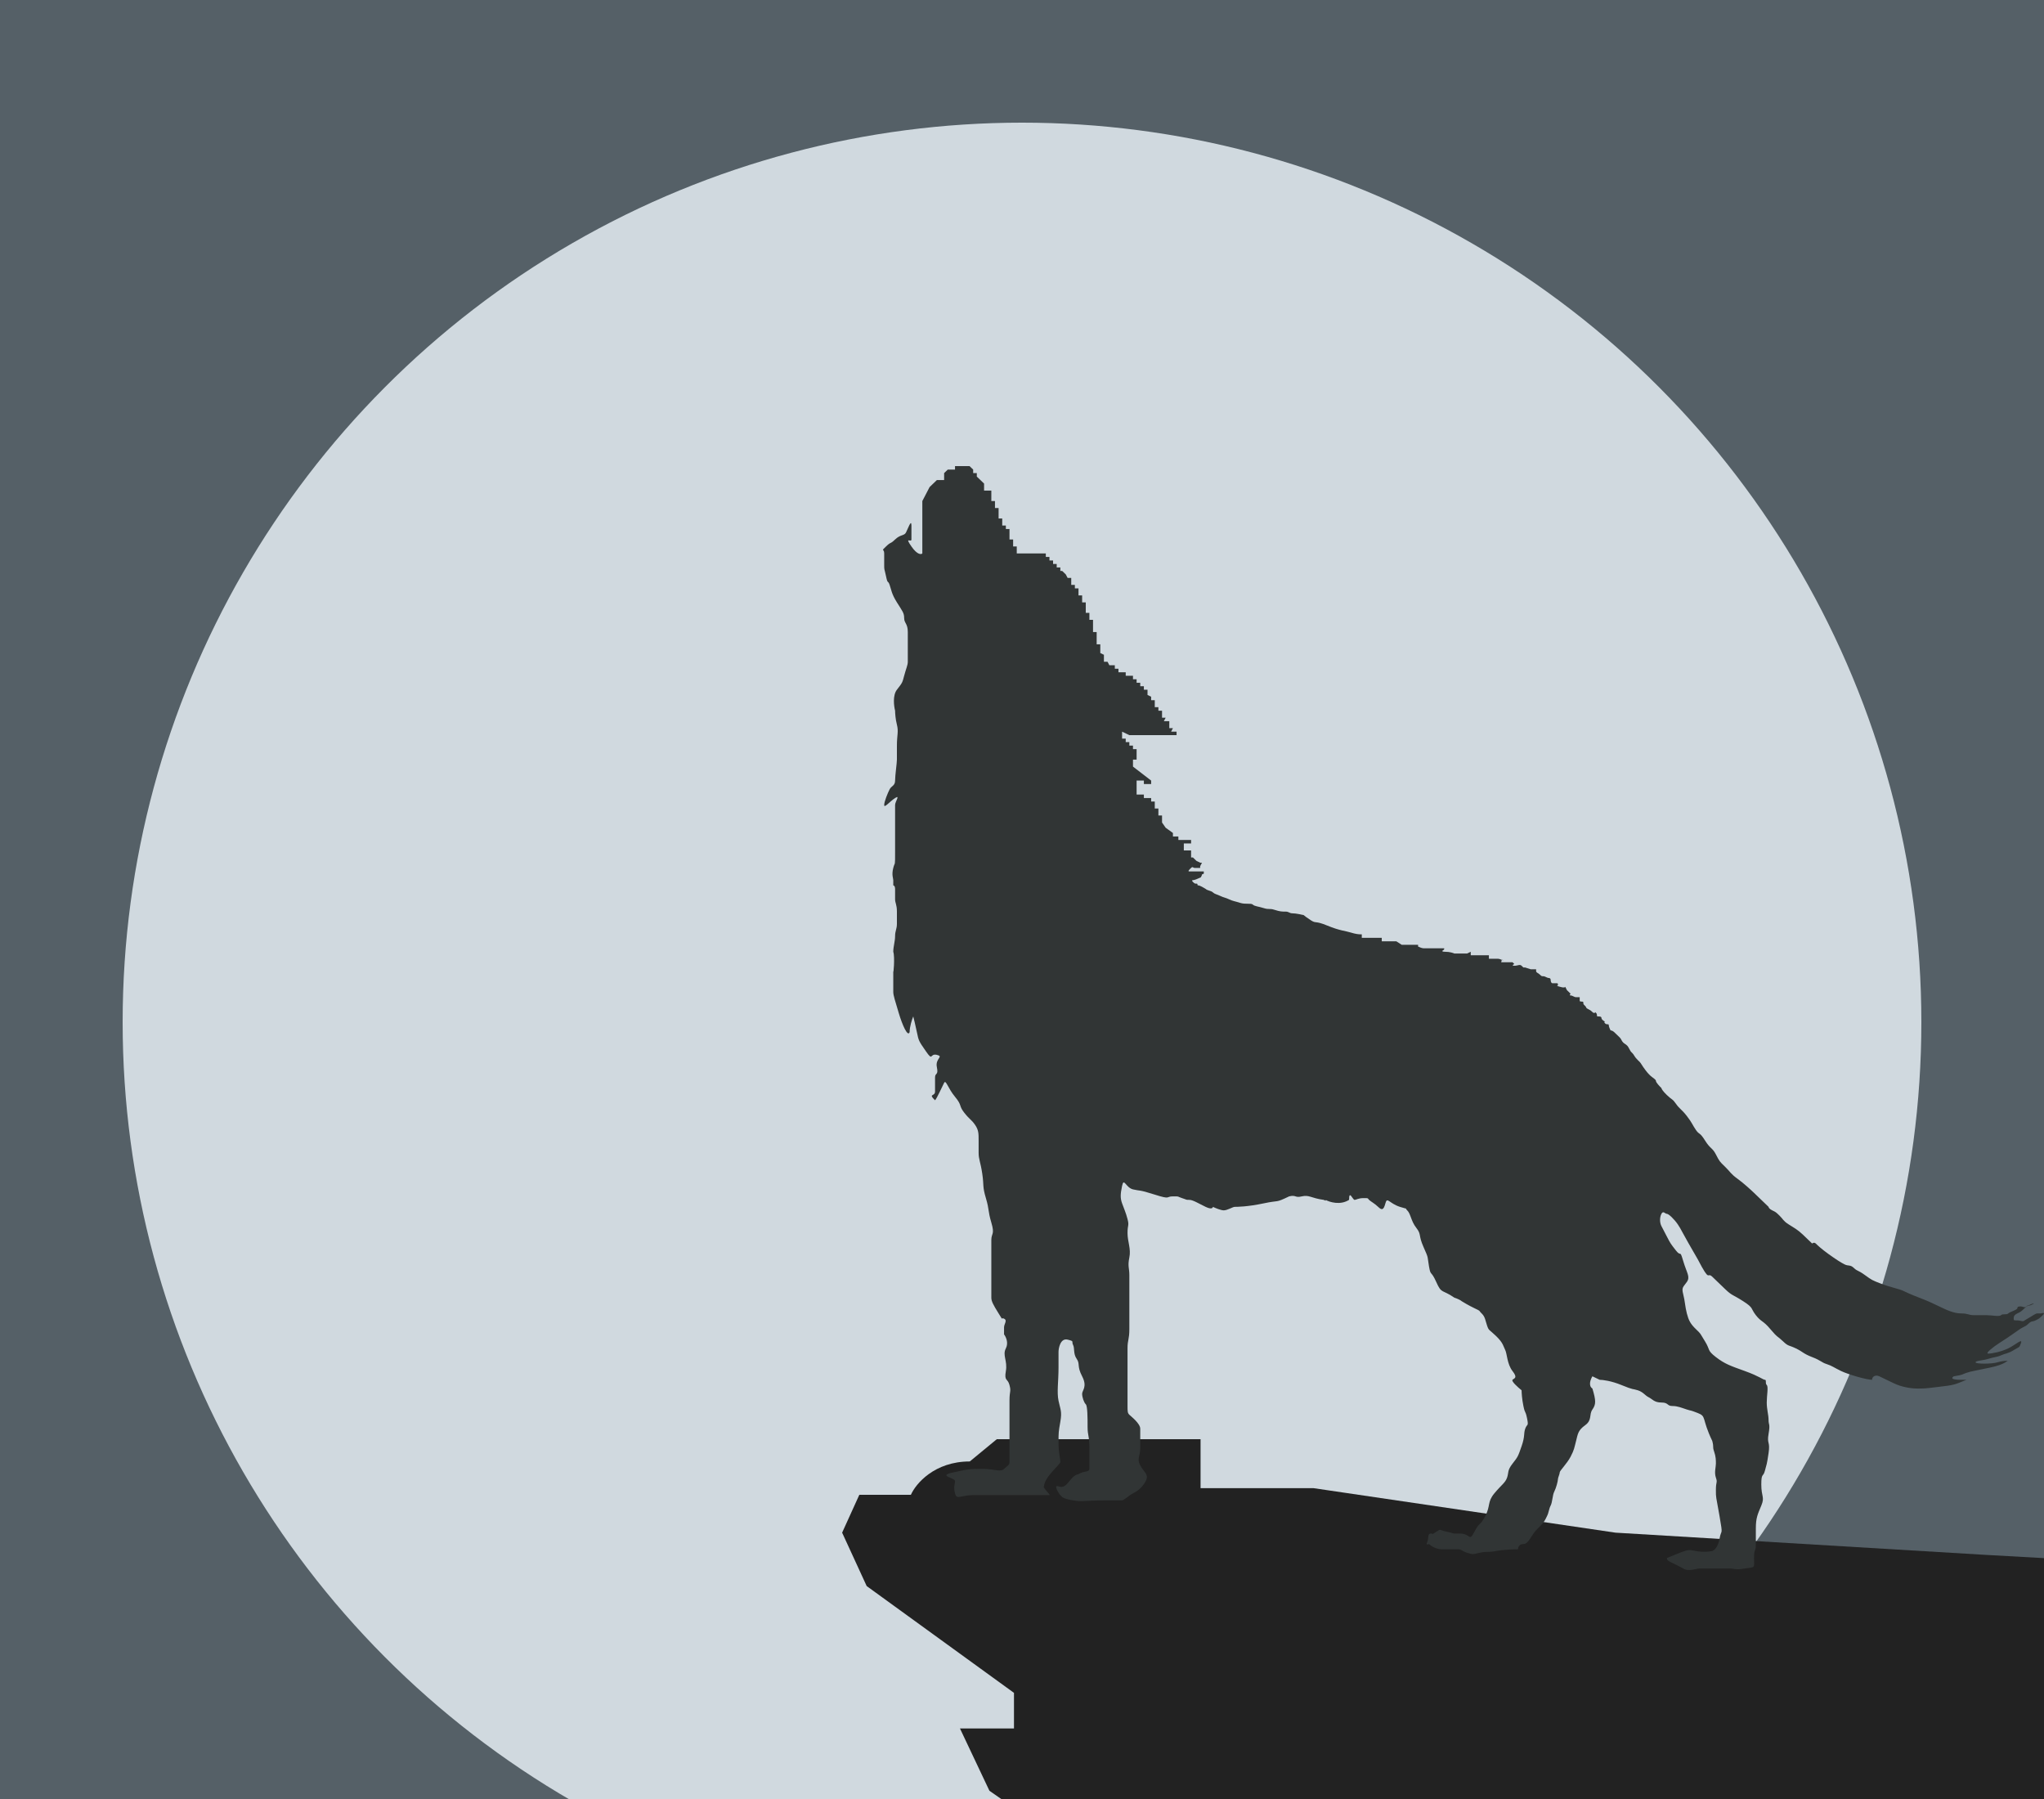 <svg width="250" height="220" viewBox="0 0 250 220" fill="none" xmlns="http://www.w3.org/2000/svg">
<g clip-path="url(#clip0)">
<rect width="250" height="220" fill="#556067"/>
<circle cx="125" cy="125" r="110" fill="#D0D9DF"/>
<path d="M184.072 256H327L326.099 194.776L242.925 190.15L197.584 187.429L160.651 181.986H146.839V176H121.917L118.614 178.721C114.29 178.721 112.008 181.442 111.408 182.803H105.102L103 187.429L106.003 193.959L124.019 207.02V211.374H117.413L121.016 218.993L152.244 240.762L179.869 246.204L184.072 256Z" fill="#222222"/>
<path d="M112.809 67.682V61.273L113.254 60.418L113.698 59.564L114.142 59.136L114.586 58.709H115.475V57.855L115.919 57.427H116.807V57H118.584L119.028 57.427V57.855H119.472V58.282L119.917 58.709L120.361 59.136V59.564V59.991H121.249V61.273H121.694V62.127H122.138V63.409H122.582V64.264H123.026V64.691H123.47V65.332V65.973H123.915V66.828H124.359V67.682H127.913V68.109H128.357V68.537H128.801V68.964H129.245V69.391H129.689V69.819H129.912L130.356 70.246L130.578 70.673H131.022V71.528H131.466V71.955H131.91V72.81H132.355V73.664H132.799V74.946H133.243V75.801H133.687V77.296H134.132V78.792H134.576V79.86L135.02 80.074V80.501V80.928H135.464L135.686 81.356H135.908H136.353V81.783H136.797V82.21H137.685V82.637H138.574V83.065H139.018V83.492H139.462V83.919H139.906V84.347H140.351V84.987L140.795 85.201V85.629H141.239V86.483H141.683V86.91H142.127V87.765H142.572L142.35 88.192H143.016V88.62V88.833V89.047H143.46L143.238 89.474H143.904V89.901H138.574H138.129L137.241 89.474V90.329H137.685V90.756H138.129V91.183H138.574V91.611H139.018V92.038V92.892H138.574V93.747L140.795 95.456V95.883H139.906V95.456H139.462H139.018V95.883V96.524V96.952V97.165H139.906V97.593H140.795V98.02H141.239V98.447V98.874H141.683V99.729H142.127V100.584L142.572 101.225L143.46 101.865V102.293H144.126V102.72H145.681V103.147H144.793V104.002H145.681V104.643V104.857H145.903L146.125 105.07L146.347 105.284L146.792 105.497H147.014L146.792 105.925V106.138H146.125C145.903 106.138 145.903 105.925 145.681 106.138C145.459 106.352 145.237 106.566 145.459 106.566H146.125H147.014H147.236V106.779C147.236 106.993 147.014 106.779 147.014 106.993C146.792 107.42 147.014 107.207 146.57 107.42C146.214 107.591 145.977 107.634 145.903 107.634C145.829 107.634 145.726 107.677 145.903 107.848C146.125 108.061 146.125 108.061 146.347 108.061C146.57 108.061 146.347 108.275 146.57 108.275C146.747 108.275 147.236 108.56 147.458 108.702C147.68 108.916 148.124 108.916 148.346 109.129C148.569 109.343 148.791 109.343 149.235 109.557C149.679 109.77 149.901 109.77 150.345 109.984C150.79 110.198 151.012 110.198 151.678 110.411C152.344 110.625 153.011 110.411 153.233 110.625C153.455 110.839 153.899 110.839 154.565 111.052C155.232 111.266 155.232 111.052 155.898 111.266C156.564 111.48 156.786 111.48 157.231 111.48C157.675 111.48 157.675 111.693 158.119 111.693C158.474 111.693 159.156 111.836 159.452 111.907C159.526 111.978 159.807 112.206 160.34 112.548C161.006 112.975 160.784 112.548 162.339 113.189C163.894 113.83 164.56 113.83 165.227 114.043C165.76 114.214 166.189 114.257 166.337 114.257H166.559V114.684H167.448H169.002V115.111H170.779L171.446 115.539H172.112H173.444V115.752C173.593 115.824 173.933 115.966 174.111 115.966H175.443H176.554C176.732 115.966 176.628 116.108 176.554 116.18C176.406 116.251 176.243 116.393 176.776 116.393C177.309 116.393 177.739 116.536 177.887 116.607H178.553H179.441L179.886 116.393V116.821H180.996H182.107V117.248H183.217C183.337 117.248 183.53 117.313 183.689 117.377C183.736 117.342 183.829 117.41 183.883 117.462C183.835 117.438 183.766 117.407 183.689 117.377C183.672 117.389 183.661 117.416 183.661 117.462C183.661 117.675 183.439 117.675 183.883 117.675H184.55H184.994L185.216 117.889C185.068 117.96 184.861 118.103 185.216 118.103C185.66 118.103 185.882 117.889 186.105 118.103L186.327 118.316H186.549L187.215 118.53H187.659H187.881V118.743C187.881 118.957 188.104 118.957 188.326 119.171C188.548 119.384 188.548 119.384 188.77 119.384C188.992 119.384 189.214 119.598 189.436 119.598C189.614 119.598 189.658 119.74 189.658 119.812C189.658 119.954 189.703 120.239 189.88 120.239H190.325C190.547 120.239 190.547 120.239 190.547 120.453C190.547 120.666 190.102 120.453 190.769 120.666C191.302 120.837 191.435 120.737 191.435 120.666L191.657 121.094L191.879 121.307L192.101 121.521C192.027 121.592 191.924 121.734 192.101 121.734C192.324 121.734 192.546 121.948 192.768 121.948H193.212V122.375C193.212 122.589 193.656 122.375 193.656 122.589C193.656 122.803 193.656 122.803 193.878 123.016C194.1 123.23 193.878 123.23 194.323 123.444C194.767 123.657 194.767 123.871 194.989 123.871C195.211 123.871 194.989 123.657 195.211 123.871C195.433 124.085 195.211 124.298 195.433 124.298C195.655 124.298 195.877 124.298 195.877 124.512C195.877 124.683 196.173 124.868 196.321 124.939C196.247 124.939 196.144 124.982 196.321 125.153C196.544 125.366 196.766 125.153 196.766 125.366C196.766 125.537 196.914 125.865 196.988 126.007C197.062 126.007 197.254 126.05 197.432 126.221L198.098 126.862C198.32 127.076 198.32 127.289 198.543 127.503C198.765 127.717 198.987 127.717 199.209 128.144C199.431 128.571 199.431 128.571 199.653 128.785C199.875 128.998 199.875 129.212 200.319 129.639C200.764 130.067 200.542 129.853 200.986 130.494C201.43 131.135 201.652 131.349 201.874 131.562C202.096 131.776 202.54 131.989 202.54 132.203C202.54 132.374 202.985 132.844 203.207 133.058C203.207 133.129 203.34 133.4 203.873 133.912C204.539 134.553 204.539 134.34 204.984 134.98C205.428 135.621 205.65 135.621 206.316 136.476C206.983 137.331 206.983 137.544 207.427 138.185C207.871 138.826 207.871 138.399 208.537 139.467C209.204 140.535 209.426 140.322 209.87 141.176C210.314 142.031 210.314 142.031 210.981 142.672C211.647 143.313 211.647 143.526 212.535 144.167C213.246 144.68 214.164 145.52 214.534 145.876L216.311 147.586C216.311 147.657 216.4 147.842 216.755 148.013C217.2 148.226 217.2 148.226 217.644 148.654C218.088 149.081 218.088 149.295 218.754 149.722C219.421 150.149 219.865 150.363 220.531 151.004L221.642 152.072C221.716 152.001 221.908 151.901 222.086 152.072C222.308 152.286 222.752 152.713 223.641 153.354C224.529 153.995 225.195 154.422 225.64 154.636C226.084 154.849 226.306 154.636 226.75 155.063C227.194 155.49 227.194 155.277 228.083 155.918L228.083 155.918C228.971 156.559 228.971 156.559 230.082 156.986C231.192 157.413 232.303 157.627 232.747 157.841L232.747 157.841C233.191 158.054 233.636 158.268 234.746 158.695C235.856 159.122 236.301 159.336 237.189 159.763C238.078 160.191 238.966 160.618 239.854 160.618C240.743 160.618 240.743 160.832 241.409 160.832H242.964C243.63 160.832 244.519 161.045 244.741 160.832C244.963 160.618 245.407 160.832 245.629 160.618C245.851 160.404 246.74 160.191 246.74 159.977C246.74 159.763 246.962 159.763 247.184 159.763C247.406 159.763 247.628 159.977 247.85 159.763C248.072 159.55 247.85 159.763 248.294 159.55C248.739 159.336 248.961 159.336 248.517 159.55C248.072 159.763 248.072 159.55 247.628 159.977C247.184 160.404 247.184 160.404 246.74 160.618C246.296 160.832 246.296 161.045 246.296 161.259C246.296 161.472 246.296 161.472 246.74 161.472C247.184 161.472 247.406 161.686 247.628 161.472C248.739 160.832 248.961 160.618 249.183 160.618H249.627C249.849 160.547 250.205 160.49 249.849 160.832C249.405 161.259 249.405 161.259 248.961 161.472C248.517 161.686 248.517 161.472 248.072 161.9C247.628 162.327 247.628 162.113 246.74 162.754C245.851 163.395 245.185 163.823 244.519 164.25C243.852 164.677 242.742 165.532 243.186 165.532C243.63 165.532 244.741 165.318 245.629 164.891C246.518 164.464 247.406 163.609 247.184 164.25C246.962 164.891 246.962 164.677 246.296 165.104C245.629 165.532 245.185 165.532 244.741 165.745C244.297 165.959 243.852 165.959 243.186 166.173C242.52 166.386 241.631 166.386 241.631 166.6C241.631 166.814 243.63 166.814 244.297 166.6C244.783 166.444 245.388 166.402 245.592 166.391C245.604 166.388 245.616 166.386 245.629 166.386C245.689 166.386 245.668 166.386 245.592 166.391C245.4 166.436 245.292 166.838 243.408 167.241C241.409 167.668 241.187 167.668 240.521 167.882C239.854 168.095 240.299 168.095 238.966 168.309C238.3 168.736 239.632 168.736 239.854 168.736H240.521C238.966 169.377 238.966 169.377 237.189 169.591C235.412 169.805 235.412 169.805 234.524 169.805C233.635 169.805 232.525 169.591 231.636 169.164L229.86 168.309C229.415 168.095 228.971 168.309 228.971 168.736C228.305 168.736 226.084 168.095 225.195 167.668C224.307 167.241 224.085 167.027 223.419 166.814C222.752 166.6 222.752 166.386 221.642 165.959C220.531 165.532 220.531 165.318 219.643 164.891C218.754 164.464 218.754 164.677 218.088 164.036C217.422 163.395 217.422 163.609 216.533 162.541C215.645 161.472 215.423 161.686 214.756 160.832C214.09 159.977 214.534 159.977 213.202 159.122C211.869 158.268 211.869 158.481 210.981 157.627L209.426 156.131C208.759 155.49 209.204 156.986 207.649 153.995C205.65 150.577 205.65 150.363 205.206 149.722C204.762 149.081 204.095 148.44 203.873 148.44C203.651 148.44 203.429 148.013 203.207 148.44C202.985 148.867 202.985 149.508 203.207 149.936L203.873 151.218C204.317 152.072 204.317 152.072 204.984 152.927C205.65 153.781 205.428 152.713 205.872 154.209C206.316 155.704 206.761 156.131 206.316 156.772C205.872 157.413 205.65 157.413 205.872 158.268C206.094 159.122 206.094 159.763 206.316 160.618C206.538 161.472 206.76 161.9 207.427 162.541C208.093 163.182 207.871 162.968 208.537 164.036C209.204 165.104 208.759 165.104 209.87 165.959C210.981 166.814 211.647 167.027 213.424 167.668C215.201 168.309 215.645 168.736 215.867 168.736C216.089 168.736 215.867 169.164 216.089 169.377C216.311 169.591 216.089 170.659 216.089 171.514C216.089 172.368 216.311 173.009 216.311 173.65C216.311 174.291 216.533 174.078 216.311 175.359C216.089 176.641 216.533 176.214 216.311 177.71C216.089 179.205 216.089 178.991 215.867 179.846C215.645 180.701 215.423 180.06 215.423 181.555C215.423 183.051 215.867 183.051 215.423 184.119C214.978 185.187 214.756 185.614 214.756 186.896V188.819C214.756 189.887 214.534 189.246 214.534 190.528C214.534 191.81 214.756 191.596 213.424 191.81C212.091 192.024 212.313 191.81 211.425 191.81H207.871C207.427 191.81 206.538 192.237 205.872 191.81C204.317 190.956 203.873 190.956 203.873 190.528C206.538 189.46 206.316 189.46 207.427 189.674C208.315 189.845 209.13 189.745 209.426 189.674C209.648 189.602 210.137 189.204 210.314 188.178C210.536 186.896 210.758 187.964 210.314 185.401C209.87 182.837 209.87 183.264 209.87 182.196C209.87 181.128 210.092 181.341 209.87 180.701C209.648 180.06 209.87 179.419 209.87 178.991C209.87 178.564 209.87 178.137 209.648 177.496C209.426 176.855 209.648 177.069 209.426 176.214C208.093 173.437 208.759 173.223 207.649 172.796C206.538 172.368 206.983 172.582 206.316 172.368C205.65 172.155 205.206 171.941 204.539 171.941C203.873 171.941 204.095 171.514 203.207 171.514C202.318 171.514 202.096 171.087 201.652 170.873C201.208 170.659 200.986 170.232 200.319 170.018C199.653 169.805 199.875 170.018 198.32 169.377C197.077 168.865 196.025 168.736 195.655 168.736L194.767 168.309C194.545 168.665 194.234 169.463 194.767 169.805C195.211 171.3 195.211 171.727 194.767 172.368C194.323 173.009 194.767 173.65 193.878 174.291C192.99 174.932 192.99 175.359 192.768 176.214C192.546 177.069 192.546 177.282 192.101 178.137C191.657 178.991 190.769 179.846 190.769 180.06C190.769 180.273 190.547 180.701 190.547 180.914C190.547 181.128 190.325 181.982 190.102 182.41C189.88 182.837 189.88 183.692 189.658 184.119C189.436 184.546 189.436 184.973 189.214 185.401C188.992 185.828 188.992 186.042 188.104 186.896C187.215 187.751 186.993 188.819 186.327 188.819C185.794 188.819 185.66 189.246 185.66 189.46C185.142 189.46 183.883 189.503 182.995 189.674C181.885 189.887 181.885 189.674 180.996 189.887C180.108 190.101 180.108 190.101 179.441 189.887C178.775 189.674 178.775 189.46 178.331 189.46H176.332C175.621 189.46 174.999 189.033 174.777 188.819C174.629 188.89 174.377 188.947 174.555 188.605C174.777 188.178 174.555 187.537 174.999 187.537C175.443 187.537 174.999 187.751 175.666 187.324C176.332 186.896 175.888 187.11 176.998 187.324C178.109 187.537 177.22 187.537 178.553 187.537C179.886 187.537 179.663 188.605 180.33 187.324C180.996 186.042 180.996 186.683 181.662 185.401C182.329 184.119 181.885 183.692 182.773 182.623C183.661 181.555 184.106 181.341 184.328 180.701C184.55 180.06 184.328 179.846 184.994 178.991C185.66 178.137 185.66 178.137 186.105 176.855C186.549 175.573 186.327 175.359 186.549 174.718C186.771 174.078 186.993 174.505 186.771 173.437C186.549 172.368 186.549 173.009 186.327 171.941C186.149 171.087 186.105 170.303 186.105 170.018C185.66 169.662 184.816 168.907 184.994 168.736C185.216 168.523 185.66 168.523 184.994 167.668C184.328 166.814 184.328 165.532 184.106 165.104C183.883 164.677 183.883 164.25 182.995 163.395C182.107 162.541 182.107 162.754 181.885 162.113C181.662 161.472 181.662 161.045 181.218 160.618C180.774 160.191 181.218 160.404 180.33 159.977C179.619 159.635 178.997 159.265 178.775 159.122C178.701 159.051 178.42 158.866 177.887 158.695C176.332 157.627 176.332 158.268 175.666 156.772C174.999 155.277 174.999 156.131 174.777 154.849C174.555 153.568 174.777 153.995 174.111 152.499C173.444 151.004 173.889 151.004 173.222 150.149C172.556 149.295 172.556 148.44 172.112 148.013C171.668 147.586 172.556 148.013 171.223 147.586C169.891 147.158 169.669 146.304 169.447 147.158C169.224 148.013 169.002 148.013 168.558 147.586C168.114 147.158 167.67 146.945 167.448 146.731C167.225 146.517 167.448 146.517 166.781 146.517C166.115 146.517 165.893 146.731 165.671 146.731C165.449 146.731 165.004 145.449 165.004 146.731C163.938 147.415 162.635 147.016 162.117 146.731C162.191 146.802 162.25 146.902 161.895 146.731C160.34 146.517 160.118 146.09 159.23 146.304C158.341 146.517 158.563 146.09 157.675 146.304C155.898 147.158 156.564 146.731 154.565 147.158C152.566 147.586 151.234 147.586 151.012 147.586C150.79 147.586 150.123 148.013 149.679 148.013C149.324 148.013 148.643 147.728 148.346 147.586C148.346 147.728 148.169 147.927 147.458 147.586C146.57 147.158 145.903 146.731 145.459 146.731C145.015 146.731 145.237 146.731 144.571 146.517C143.904 146.304 144.348 146.304 143.46 146.304C142.572 146.304 143.238 146.731 141.239 146.09C139.24 145.449 139.462 145.663 138.574 145.449C137.685 145.235 137.463 143.954 137.241 145.022C137.019 146.09 137.019 146.517 137.241 147.158C137.463 147.799 137.685 148.226 137.907 149.081C138.129 149.936 137.907 149.722 137.907 150.79C137.907 151.858 138.352 152.713 138.129 153.781C137.907 154.849 138.129 155.063 138.129 155.918V158.268V162.541C138.129 163.823 137.907 163.823 137.907 164.891V167.241V170.018V171.941C137.907 172.582 137.907 172.796 138.129 173.009C138.352 173.223 139.462 174.078 139.462 174.718V177.069C139.462 178.137 139.018 178.35 139.462 179.205C139.906 180.06 140.573 180.273 140.128 181.128C139.684 181.982 139.018 182.41 138.574 182.623C138.129 182.837 137.463 183.478 137.241 183.478H135.686C132.133 183.478 132.577 183.692 131.244 183.478C129.912 183.264 129.912 183.051 129.689 182.837C129.467 182.623 128.816 181.518 129.467 181.769C130.578 182.196 130.8 180.487 131.91 180.273C132.577 179.846 133.243 180.06 133.243 179.632V177.069C133.243 175.573 133.021 175.573 133.021 174.505C133.021 173.437 133.021 171.941 132.799 171.727C132.577 171.514 132.355 170.873 132.355 170.446C132.355 170.018 133.021 169.591 132.355 168.309C131.688 167.027 132.133 166.814 131.688 166.173C131.244 165.532 131.466 164.891 131.244 164.464C131.022 164.036 131.466 164.036 130.578 163.823C129.689 163.609 129.467 164.891 129.467 165.318V167.241C129.467 168.95 129.245 170.232 129.467 171.3C129.689 172.368 129.912 172.582 129.689 173.864C129.467 175.146 129.467 175.146 129.467 176.428C129.467 177.71 129.689 178.35 129.689 178.778C129.689 179.12 127.764 180.558 127.69 181.769C127.394 181.769 128.534 182.837 128.357 182.837H127.69H126.136H122.138H119.028C117.474 182.837 117.029 183.478 116.807 182.623C116.585 181.769 116.807 181.555 116.807 181.128C116.807 180.701 114.586 180.487 116.585 180.06C118.584 179.632 118.584 179.632 120.139 179.632C121.694 179.632 122.36 180.06 122.804 179.632C123.248 179.205 123.47 179.205 123.47 178.778V177.069V174.718V171.3C123.47 170.018 123.693 170.232 123.47 169.377C123.248 168.523 122.804 168.95 123.026 167.668C123.248 166.386 122.582 165.745 123.026 164.891C123.382 164.207 123.026 163.466 122.804 163.182V162.327C122.804 161.9 123.248 161.472 122.804 161.259C122.36 161.045 122.804 161.686 122.138 160.618C121.471 159.55 121.249 159.122 121.249 158.695V156.772V154.209V151.645C121.249 150.79 121.694 151.004 121.249 149.508C120.805 148.013 121.027 148.013 120.583 146.517C120.139 145.022 120.361 145.022 120.139 143.526C119.917 142.031 119.695 141.817 119.695 140.963V139.467C119.695 138.612 119.695 138.185 119.25 137.544C118.806 136.903 118.584 136.903 117.918 136.049C117.251 135.194 117.696 135.194 116.807 134.126C115.919 133.058 115.697 131.989 115.475 132.417C115.252 132.844 114.586 134.34 114.364 134.553C113.476 133.699 114.364 134.126 114.364 133.485V131.776C114.364 131.135 114.808 131.562 114.586 130.494C114.364 129.426 115.475 129.212 114.586 128.998C113.698 128.785 114.142 129.853 113.254 128.571C112.365 127.289 112.365 127.289 112.143 126.221C111.965 125.366 111.773 124.583 111.699 124.298C111.551 124.654 111.255 125.537 111.255 126.221C111.032 126.862 110.366 125.366 109.922 123.871C109.478 122.375 109.256 121.734 109.256 121.307V119.384V118.743C109.256 119.384 109.478 117.034 109.256 116.393C109.256 115.752 109.478 115.111 109.478 114.471C109.478 113.83 109.7 113.616 109.7 112.975V111.48C109.7 110.625 109.478 110.411 109.478 109.984V108.702C109.478 108.36 109.33 108.275 109.256 108.275V107.634C109.256 107.42 109.033 106.993 109.256 106.138C109.478 105.284 109.478 106.138 109.478 104.002V100.584V98.447C109.478 98.02 110.144 97.165 109.478 97.593C108.811 98.02 108.145 98.874 108.145 98.447C108.145 98.02 108.589 96.952 108.811 96.524C109.033 96.097 109.478 96.097 109.478 95.456C109.478 94.815 109.7 93.32 109.7 92.892V91.183C109.7 89.901 109.922 89.474 109.7 88.62C109.522 87.936 109.478 87.195 109.478 86.91C109.33 86.341 109.167 85.03 109.7 84.347C110.366 83.492 110.366 83.492 110.588 82.637C110.81 81.783 111.032 81.356 111.032 80.928V79.433V77.296C111.032 76.228 110.588 76.228 110.588 75.587C110.588 74.946 110.366 74.733 109.7 73.664C109.033 72.596 109.033 72.169 108.811 71.528C108.589 70.887 108.589 71.528 108.367 70.46C108.145 69.391 108.145 69.819 108.145 68.964V67.682C108.145 67.041 107.701 67.469 108.367 66.828C109.033 66.187 108.811 66.614 109.478 65.973C110.145 65.332 110.59 65.546 110.811 65.118C111.032 64.691 111.477 63.409 111.477 64.264V65.973C111.477 66.4 110.589 65.546 111.477 66.828C112.188 67.853 112.661 67.825 112.809 67.682Z" fill="#313535"/>
</g>
<defs>
<clipPath id="clip0">
<rect width="250" height="220" fill="white"/>
</clipPath>
</defs>
</svg>
